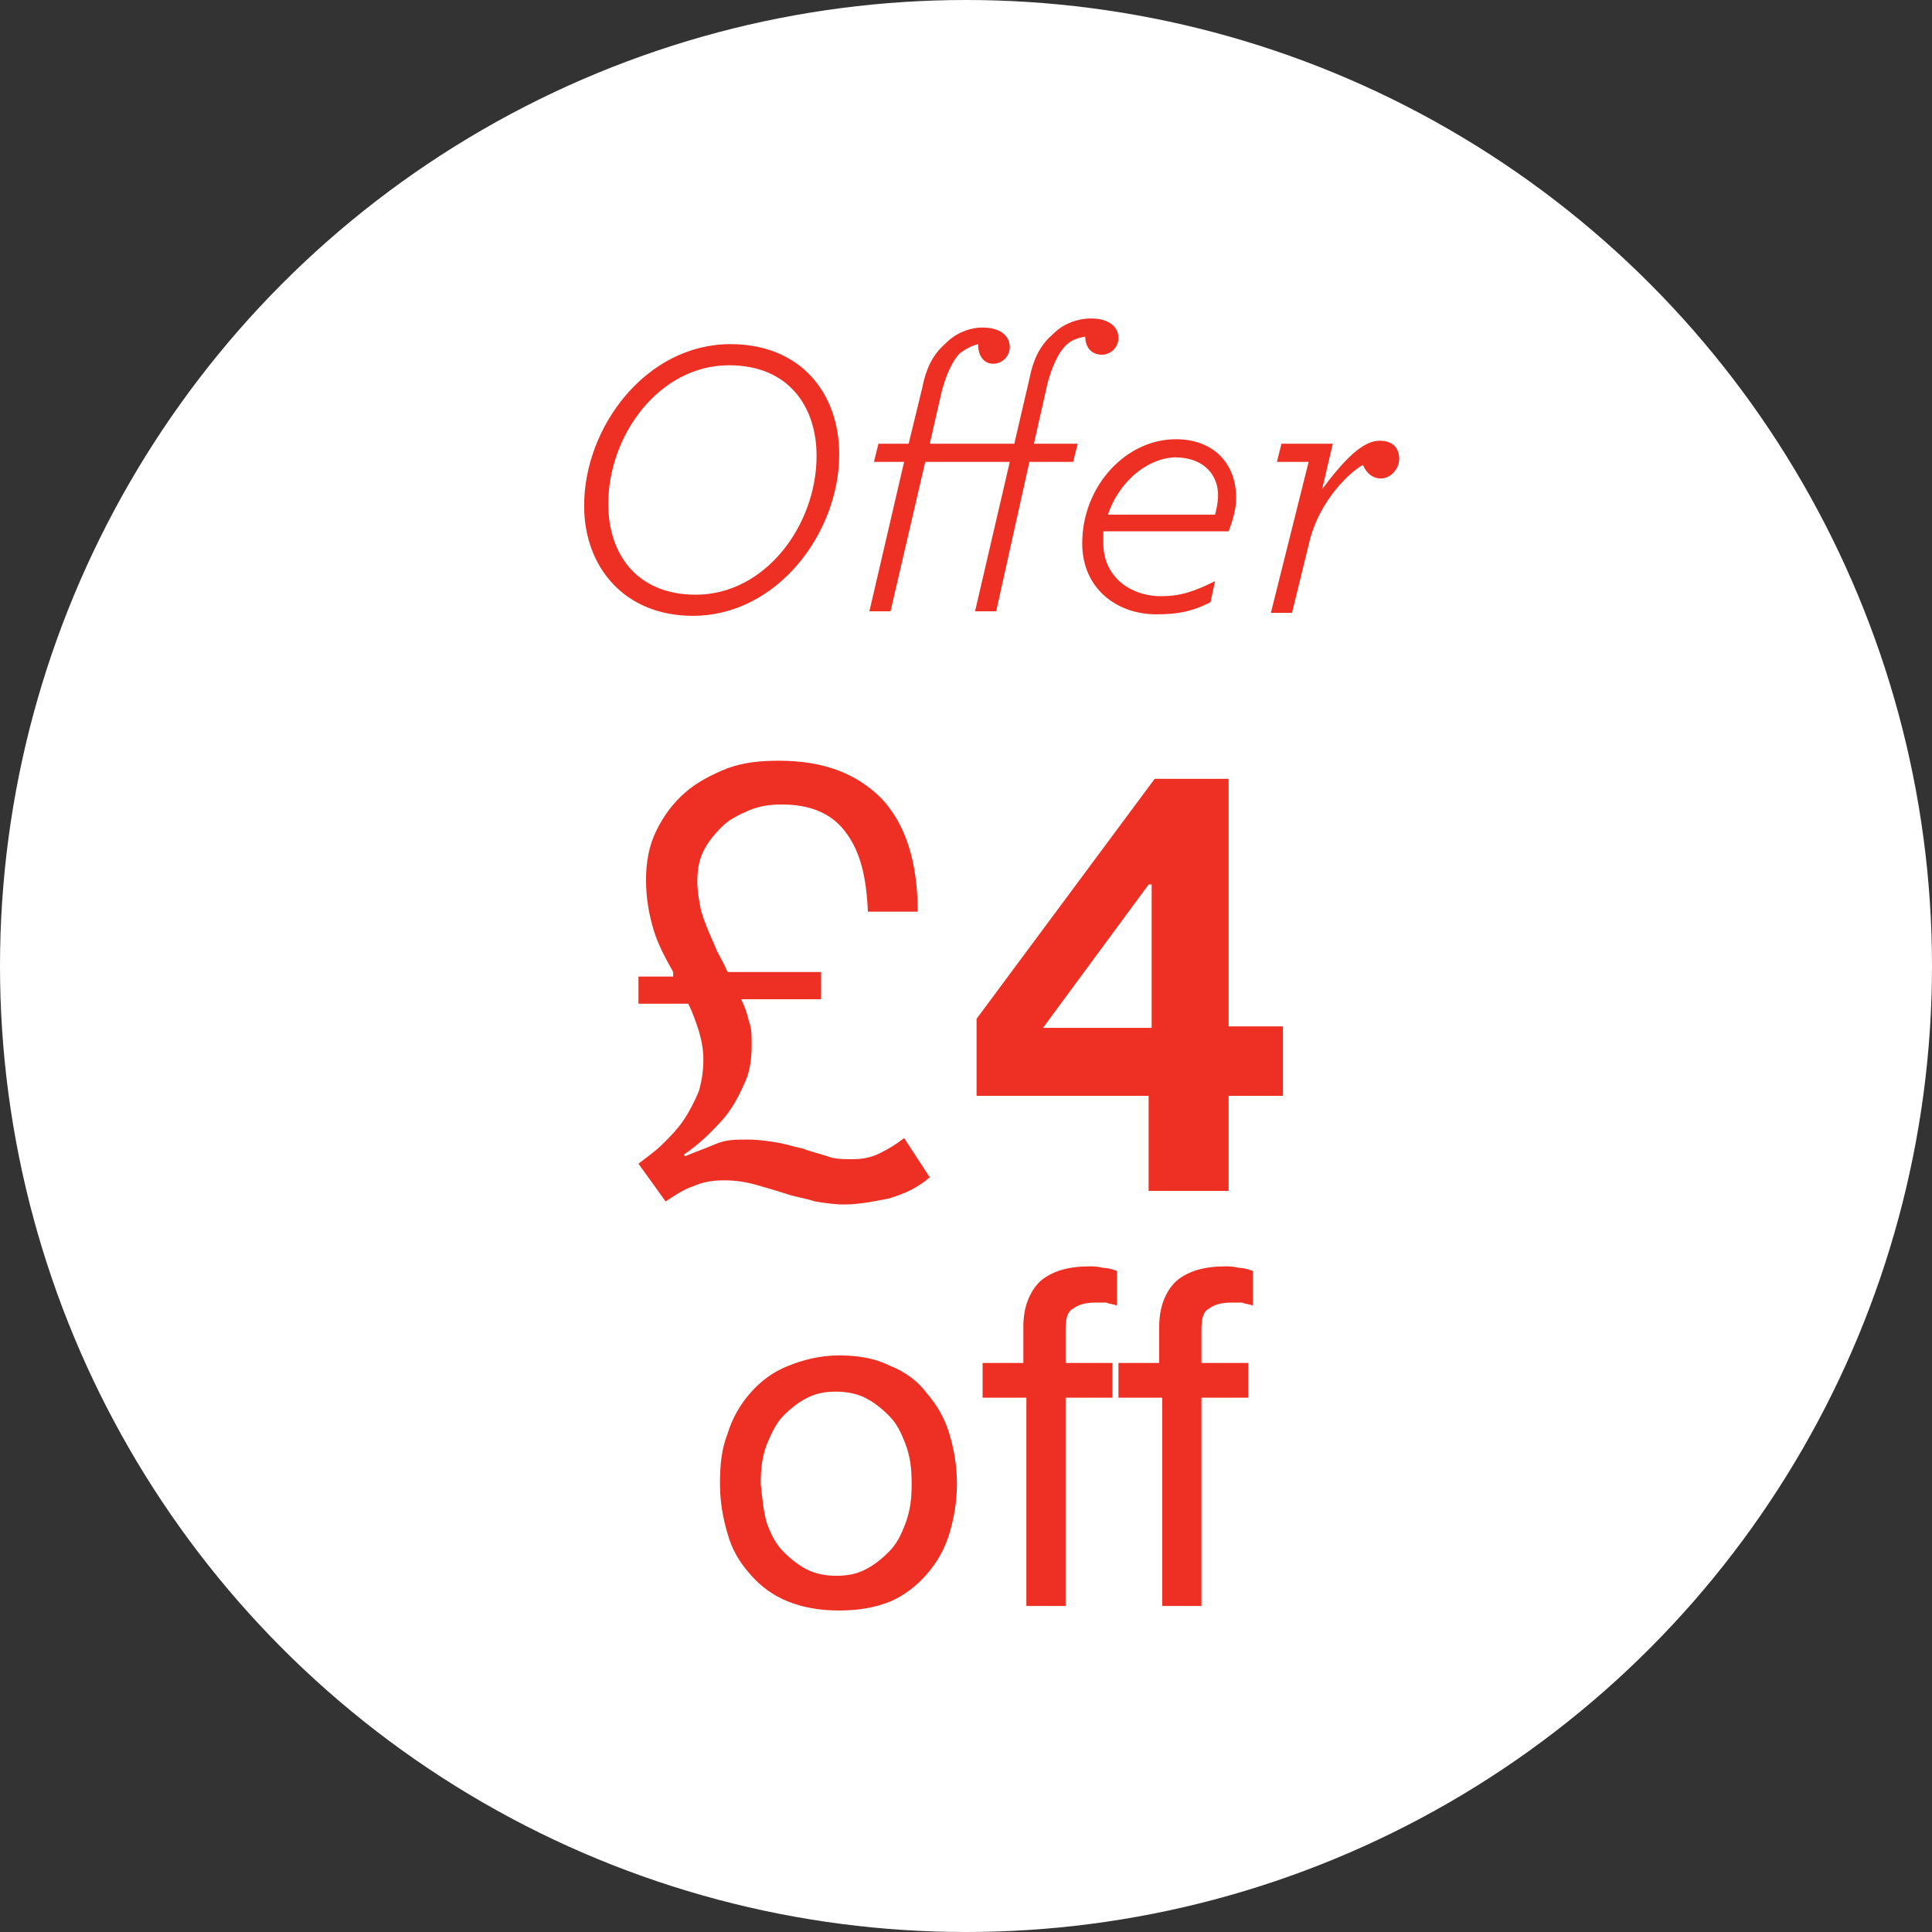 <svg id="Layer_1" xmlns="http://www.w3.org/2000/svg" viewBox="0 0 128 128"><rect x="0" y="0" width="128" height="128" fill="#333333" stroke="none"/><style>.st0{fill:#FFF}.st1{fill:#ed3023}</style><ellipse class="st0" cx="64" cy="64" rx="64" ry="64"/><path class="st1" d="M38.7 33.5c0-5.2 4.1-10.7 9.7-10.7 4.6 0 7.2 3.2 7.2 7.3 0 5.2-4.1 10.7-9.7 10.7-4.5 0-7.2-3.2-7.2-7.3zm15.4-3.3c0-3.2-1.8-6-5.8-6-4.6 0-8 4.6-8 9.2 0 3.2 1.8 6 5.8 6 4.6 0 8-4.6 8-9.2zM64.8 22.8c-.4.1-.8.3-1.2.6-.5.5-.9 1.4-1.2 2.5l-.8 3.5h5.6l1-4.3c.3-1.5.8-2.3 1.6-3 .6-.6 1.5-1 2.5-1 1.1 0 1.8.5 1.8 1.3 0 .6-.5 1.1-1.1 1.1-.7 0-1.1-.5-1.1-1.2-.5.1-.9.2-1.3.6-.5.5-.9 1.4-1.2 2.5l-.9 4h2.9l-.3 1.2h-2.9L66 40.5h-1.4l2.3-9.9h-5.6L59 40.5h-1.4l2.3-9.9h-2l.3-1.2h2l.9-3.7c.3-1.5.8-2.3 1.6-3 .6-.6 1.5-1 2.4-1 1.1 0 1.8.5 1.8 1.3 0 .6-.5 1.1-1.1 1.1-.6 0-1-.5-1-1.3zM73.1 35.3v.7c0 2.3 1.9 3.5 3.8 3.5 1.3 0 2.2-.3 3.6-1l-.3 1.4c-1.2.6-2.1.8-3.6.8-2.6 0-4.9-1.7-4.9-4.7 0-3.8 2.9-6.9 6.2-6.9 2.5 0 4 1.6 4 3.9 0 .7-.2 1.4-.5 2.2h-8.3zm.3-1.2h7.1c.1-.4.2-.8.2-1.3 0-1.2-.8-2.5-2.9-2.5-1.9.1-3.7 1.7-4.4 3.8zM86.7 30.6h-2.1l.3-1.2h3.4l-.7 3c1.5-2 2.7-3.2 3.8-3.2.9 0 1.3.5 1.3 1.2s-.6 1.3-1.2 1.3-1-.4-1.2-.9c-.9.5-2.8 2.3-3.5 4.9l-1.2 4.9h-1.4l2.5-10z"/><g><path class="st1" d="M48.2 95c.3-1 .8-1.9 1.5-2.7.7-.8 1.5-1.4 2.5-1.8 1-.4 2.1-.7 3.4-.7 1.3 0 2.4.2 3.4.7 1 .4 1.8 1 2.4 1.8.7.8 1.2 1.7 1.5 2.7.3 1 .5 2.1.5 3.3 0 1.2-.2 2.3-.5 3.3s-.8 1.9-1.5 2.7c-.7.8-1.5 1.4-2.4 1.8-1 .4-2.1.6-3.4.6-1.3 0-2.4-.2-3.4-.6-1-.4-1.8-1-2.5-1.8s-1.2-1.6-1.5-2.7c-.3-1-.5-2.1-.5-3.3 0-1.2.1-2.3.5-3.3zm2.6 5.9c.3.8.6 1.4 1.1 1.9.5.5 1 .9 1.6 1.2.6.3 1.3.4 1.9.4.7 0 1.3-.1 1.9-.4.6-.3 1.1-.7 1.6-1.2s.8-1.1 1.1-1.9c.3-.8.4-1.6.4-2.6s-.1-1.8-.4-2.6c-.3-.8-.6-1.4-1.1-1.9-.5-.5-1-.9-1.6-1.2-.6-.3-1.3-.4-1.9-.4-.7 0-1.3.1-1.9.4-.6.3-1.1.7-1.6 1.2s-.8 1.2-1.1 1.9c-.3.8-.4 1.6-.4 2.6.1 1 .2 1.9.4 2.6zM65.1 92.6v-2.3h2.7v-2.4c0-1.3.4-2.3 1.1-3 .8-.7 1.9-1 3.3-1 .2 0 .5 0 .9.1.3 0 .6.1.9.2v2.3c-.2-.1-.5-.1-.7-.2h-.7c-.6 0-1.1.1-1.5.4-.4.2-.5.7-.5 1.4v2.2h3.1v2.3h-3.1v13.8H68V92.6h-2.9zM74.1 92.6v-2.3h2.7v-2.4c0-1.3.4-2.3 1.1-3 .8-.7 1.9-1 3.3-1 .2 0 .5 0 .9.1.3 0 .6.1.9.2v2.3c-.2-.1-.5-.1-.7-.2h-.7c-.6 0-1.1.1-1.5.4-.4.2-.5.7-.5 1.4v2.2h3.1v2.3h-3.1v13.8H77V92.6h-2.9z"/></g><g><path class="st1" d="M44.6 64.4c-.5-.9-1-1.8-1.3-2.8-.3-1-.5-2.1-.5-3.3s.2-2.3.7-3.3 1.1-1.8 1.9-2.5c.8-.7 1.8-1.2 2.8-1.6 1.1-.4 2.2-.5 3.4-.5 2.9 0 5.1.8 6.8 2.5 1.6 1.7 2.4 4.2 2.4 7.5h-3.3c-.1-2.3-.5-4-1.5-5.3-.9-1.2-2.3-1.8-4.2-1.8-.8 0-1.5.1-2.2.4-.7.3-1.3.6-1.8 1.1-.5.5-.9 1-1.2 1.6-.3.6-.4 1.3-.4 2 0 .6.1 1.2.2 1.7s.3 1 .5 1.5.4.9.6 1.4c.2.4.5.9.7 1.4h6.2v1.8h-5.3c.2.4.4.9.5 1.4.2.5.2 1 .2 1.6 0 .9-.1 1.7-.4 2.4-.3.7-.6 1.3-1 1.9-.4.6-.9 1.1-1.4 1.6-.5.5-1.1 1-1.7 1.4l.1.1c.7-.3 1.3-.5 2-.8s1.3-.3 2.1-.3 1.4.1 2 .2c.6.1 1.2.3 1.7.4.5.2 1 .3 1.6.5.5.2 1.1.2 1.7.2.6 0 1.2-.1 1.8-.4.6-.3 1.1-.6 1.6-1l1.7 2.6c-.8.7-1.7 1.1-2.7 1.4-1 .2-2 .4-3 .4-.6 0-1.3-.1-1.9-.2-.6-.2-1.3-.3-1.9-.5-.6-.2-1.3-.4-2-.6s-1.4-.3-2.1-.3c-.8 0-1.4.1-2.1.4-.6.2-1.2.6-1.8 1l-1.8-2.5c.5-.4 1.1-.8 1.6-1.3s1-1 1.4-1.6c.4-.6.7-1.2 1-1.9.2-.7.3-1.4.3-2.1 0-.6-.1-1.2-.3-1.9-.2-.6-.4-1.2-.7-1.8h-3.3v-1.8h2.3zM64.7 72.6v-5.1l11.8-15.9h4.9V68H85v4.6h-3.6v6.3h-5.3v-6.3H64.7zm11.4-14l-7 9.5h7.2v-9.5h-.2z"/></g></svg>